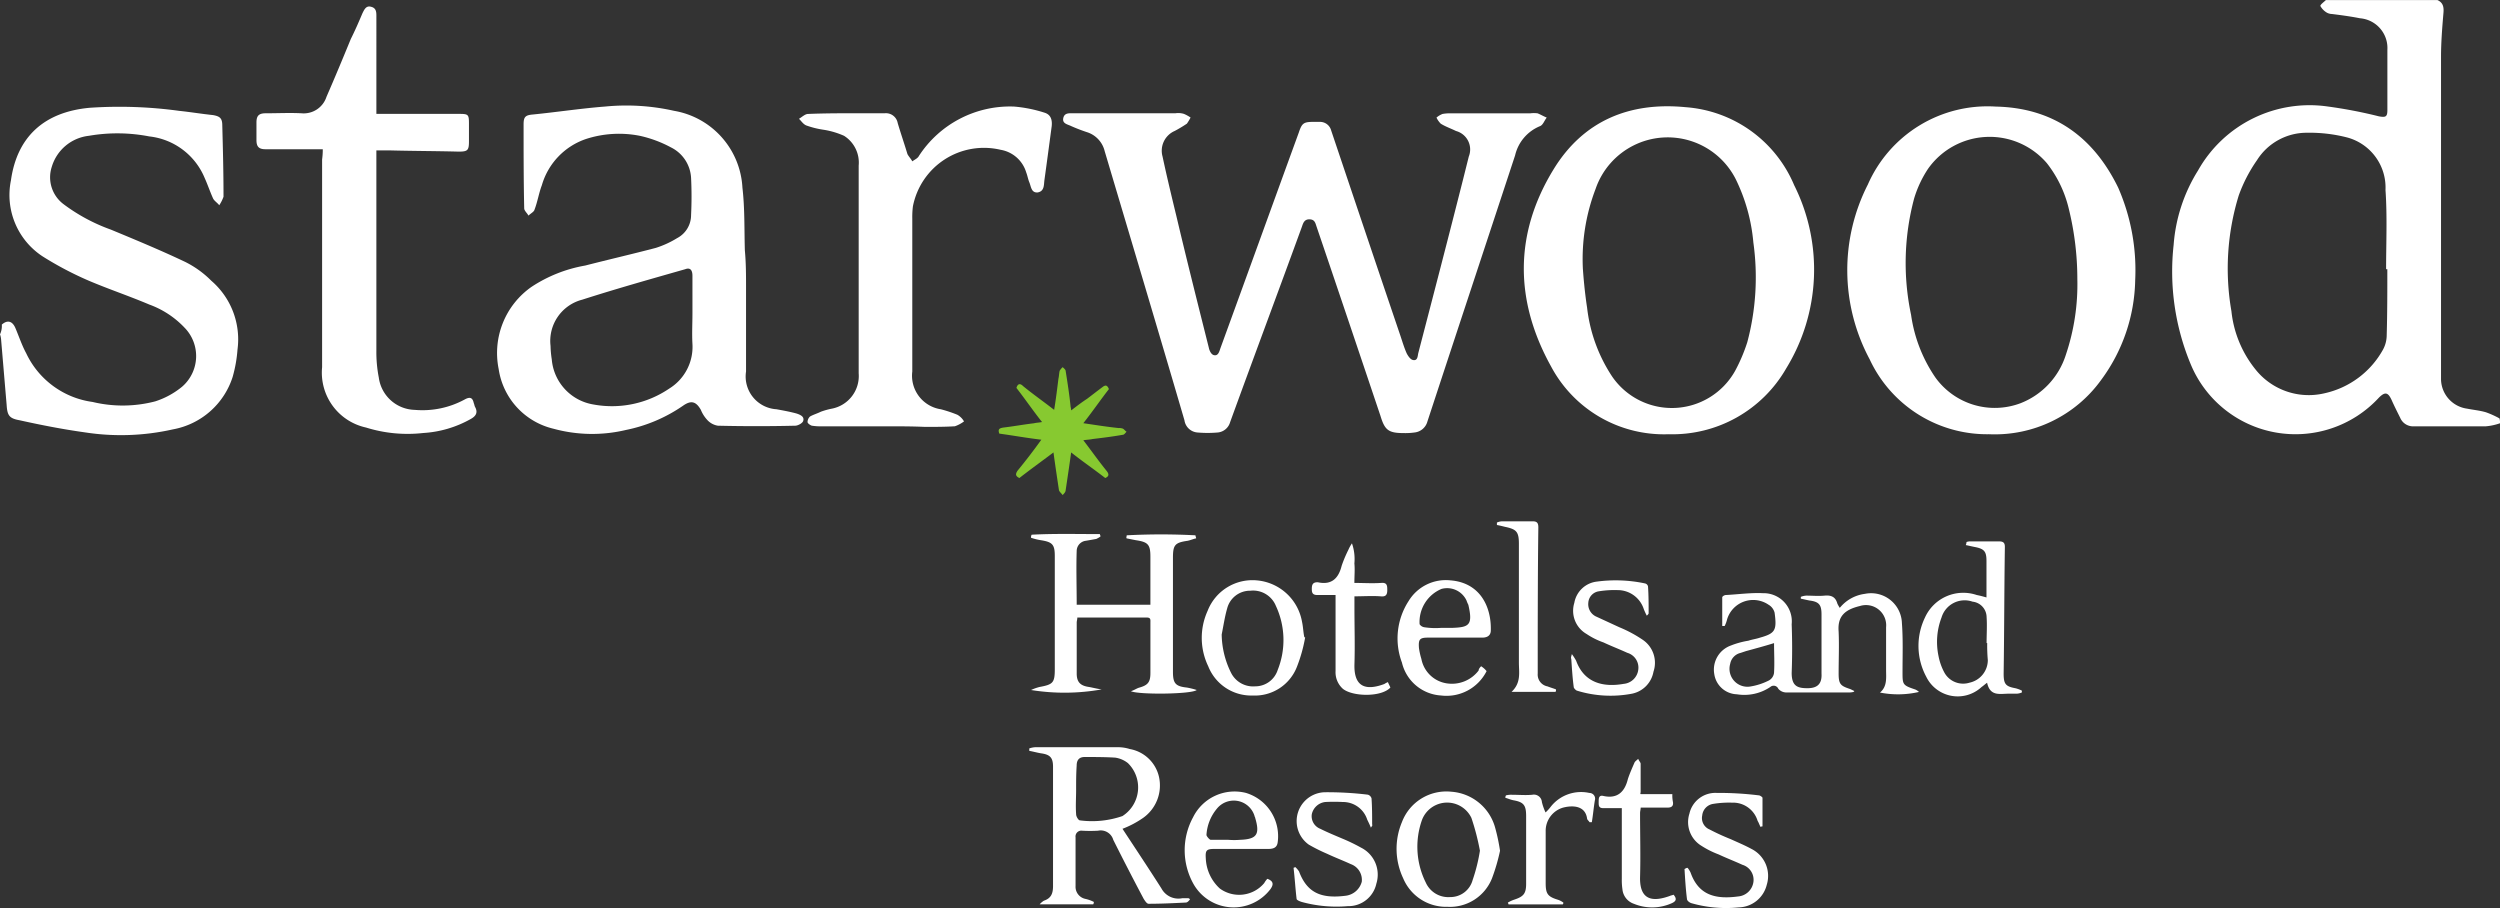 <svg xmlns="http://www.w3.org/2000/svg" viewBox="0 0 188 68.292">
  <rect x="0" y="0" width="188" height="68.292" fill="#333333" stroke="none"/>
  <defs>
    <style>
      .cls-1 {
        fill: #fff;
      }

      .cls-2 {
        fill: #87c930;
      }
    </style>
  </defs>
  <g id="customer_page_starwood_logo_neon" data-name="customer_page_starwood logo_neon" transform="translate(0.3)">
    <path id="Path_181" data-name="Path 181" class="cls-1" d="M381.055,31.829a4.343,4.343,0,0,1-1.053.229h-5.4a1.049,1.049,0,0,1-1.053-.641c-.229-.458-.458-.916-.641-1.328-.275-.6-.5-.641-.962-.183a8.529,8.529,0,0,1-14.151-2.519,18.142,18.142,0,0,1-1.282-8.976,12.235,12.235,0,0,1,1.832-5.587,9.625,9.625,0,0,1,9.8-4.809,34.816,34.816,0,0,1,3.8.733c.5.092.641.046.641-.458V3.755a2.246,2.246,0,0,0-2.061-2.381c-.687-.137-1.374-.229-2.107-.321a.863.863,0,0,1-.366-.092,1.33,1.33,0,0,1-.5-.5c-.046-.092.275-.321.412-.458h8.381c.412.183.5.5.458.962-.092,1.1-.183,2.2-.183,3.343V28.532a2.266,2.266,0,0,0,1.969,2.2c.458.092.962.137,1.42.275a6.741,6.741,0,0,1,1.008.458A1.139,1.139,0,0,1,381.055,31.829Zm-8.473-11.587h-.092c0-1.969.092-3.984-.046-5.954a3.9,3.9,0,0,0-2.839-3.939,11.271,11.271,0,0,0-3.068-.366,4.419,4.419,0,0,0-3.755,2.061,11.237,11.237,0,0,0-1.374,2.656,18.661,18.661,0,0,0-.55,8.7,8.346,8.346,0,0,0,1.786,4.351,5.118,5.118,0,0,0,5.175,1.832,6.666,6.666,0,0,0,4.442-3.3,2.3,2.3,0,0,0,.275-1.1C372.582,23.586,372.582,21.891,372.582,20.243Z" transform="translate(-193.355)"/>
    <path id="Path_182" data-name="Path 182" class="cls-1" d="M-.163,33.892c.412-.366.779-.275,1.008.229.275.641.5,1.328.824,1.924a6.486,6.486,0,0,0,4.992,3.664,9.674,9.674,0,0,0,4.717-.046,6.135,6.135,0,0,0,2.015-1.1,3.047,3.047,0,0,0,.183-4.442,6.879,6.879,0,0,0-2.656-1.74c-1.511-.641-3.023-1.145-4.534-1.786a25.223,25.223,0,0,1-3.481-1.832A5.515,5.515,0,0,1,.524,23.038C.982,19.786,3,17.908,6.432,17.588a33.131,33.131,0,0,1,6.732.229c.87.092,1.695.229,2.565.321.5.092.687.229.687.779.046,1.74.092,3.526.092,5.267v.092a2.8,2.8,0,0,1-.321.641c-.137-.183-.366-.321-.458-.5-.229-.5-.412-1.053-.641-1.557A5.114,5.114,0,0,0,10.92,19.74a12.573,12.573,0,0,0-4.534-.046A3.29,3.29,0,0,0,3.593,22.03a2.524,2.524,0,0,0,.87,2.794,13.478,13.478,0,0,0,3.572,1.924c1.878.779,3.755,1.557,5.587,2.427a7.433,7.433,0,0,1,1.969,1.42,5.814,5.814,0,0,1,1.969,5.175,10.219,10.219,0,0,1-.366,2.061,5.8,5.8,0,0,1-4.488,3.939A17.739,17.739,0,0,1,6.112,42c-1.649-.229-3.3-.55-4.946-.916C.387,40.945.25,40.716.2,39.937c-.137-1.6-.275-3.252-.412-4.855A1.627,1.627,0,0,0-.3,34.625,1.48,1.48,0,0,0-.163,33.892Z" transform="translate(0 -9.482)"/>
    <path id="Path_183" data-name="Path 183" class="cls-1" d="M179.048,18.576h3.664a1.47,1.47,0,0,1,.641.046,2.735,2.735,0,0,1,.5.275,4.023,4.023,0,0,1-.275.458,9.687,9.687,0,0,1-.916.55,1.62,1.62,0,0,0-.916,1.924c.321,1.511.687,3.023,1.053,4.534.779,3.3,1.6,6.549,2.427,9.847.046.229.183.5.366.55.321.092.412-.229.5-.5,1.969-5.4,3.939-10.854,5.908-16.258.229-.687.366-.779,1.1-.779h.5a.866.866,0,0,1,.824.641c1.74,5.175,3.481,10.35,5.221,15.48.137.412.275.87.458,1.282.092.183.275.458.458.5.366.092.366-.275.412-.5,1.145-4.4,2.29-8.793,3.389-13.144l.412-1.649a1.437,1.437,0,0,0-.962-1.924c-.366-.183-.779-.321-1.145-.55a1.644,1.644,0,0,1-.321-.458,1.524,1.524,0,0,1,.458-.275,3.245,3.245,0,0,1,.641-.046h5.954a2.207,2.207,0,0,1,.55,0c.229.092.458.229.687.321-.183.229-.275.55-.5.641a3.144,3.144,0,0,0-1.878,2.2c-2.2,6.686-4.4,13.327-6.595,20.014a1.123,1.123,0,0,1-.962.824,4.977,4.977,0,0,1-.824.046c-1.145,0-1.42-.229-1.74-1.282-1.6-4.763-3.206-9.526-4.809-14.243-.092-.275-.137-.55-.55-.55-.366,0-.458.275-.55.55-1.786,4.9-3.618,9.8-5.4,14.7a1.07,1.07,0,0,1-.916.779,8.836,8.836,0,0,1-1.557,0,1.07,1.07,0,0,1-.962-.916c-1.969-6.732-3.984-13.465-6-20.243A1.983,1.983,0,0,0,176.071,20a12.7,12.7,0,0,1-1.191-.458c-.275-.137-.687-.183-.6-.6s.458-.366.779-.366h3.984Z" transform="translate(-94.622 -10.058)"/>
    <path id="Path_184" data-name="Path 184" class="cls-1" d="M100.072,31.02v6.32a2.469,2.469,0,0,0,2.29,2.839c.5.092,1.008.183,1.511.321.275.092.6.229.5.55-.046.183-.412.366-.6.366-1.924.046-3.893.046-5.816,0a1.371,1.371,0,0,1-.824-.458,2.461,2.461,0,0,1-.458-.733c-.366-.641-.733-.733-1.328-.321a11.565,11.565,0,0,1-4.305,1.832,10.985,10.985,0,0,1-5.45-.092,5.428,5.428,0,0,1-4.122-4.488,6.068,6.068,0,0,1,2.473-6.183,10.645,10.645,0,0,1,4.03-1.6c1.786-.458,3.572-.87,5.313-1.328a7.218,7.218,0,0,0,1.6-.733,1.953,1.953,0,0,0,1.053-1.74c.046-.916.046-1.878,0-2.794a2.718,2.718,0,0,0-1.511-2.29,9.023,9.023,0,0,0-2.336-.87,8.048,8.048,0,0,0-4.03.229,5.189,5.189,0,0,0-3.343,3.481c-.229.6-.321,1.237-.55,1.832-.046.183-.275.275-.458.458-.092-.183-.321-.366-.321-.55-.046-2.107-.046-4.213-.046-6.32,0-.55.137-.687.687-.733,1.832-.183,3.618-.458,5.45-.6a16.357,16.357,0,0,1,5.175.321A6.192,6.192,0,0,1,99.8,23.509c.183,1.557.137,3.16.183,4.717C100.072,29.188,100.072,30.1,100.072,31.02Zm-4.03,1.969V30.149c0-.458-.183-.641-.55-.5-2.565.733-5.175,1.466-7.74,2.29a3.207,3.207,0,0,0-2.381,3.481,7.49,7.49,0,0,0,.092,1.008,3.753,3.753,0,0,0,3.114,3.389A7.666,7.666,0,0,0,94.3,38.622a3.687,3.687,0,0,0,1.74-3.389C96,34.454,96.042,33.722,96.042,32.989Z" transform="translate(-44.27 -9.403)"/>
    <path id="Path_185" data-name="Path 185" class="cls-1" d="M324.675,30.549a13,13,0,0,1-2.565,7.511,9.851,9.851,0,0,1-8.427,4.076,9.74,9.74,0,0,1-8.976-5.633,14.185,14.185,0,0,1-.137-13.144,9.83,9.83,0,0,1,9.618-5.862c4.3.092,7.328,2.244,9.205,6.091A15.48,15.48,0,0,1,324.675,30.549Zm-4.351-.092a22.116,22.116,0,0,0-.641-5.267,8.851,8.851,0,0,0-1.649-3.435,5.667,5.667,0,0,0-8.931.412,8.366,8.366,0,0,0-1.053,2.244,18.825,18.825,0,0,0-.229,8.747,11.054,11.054,0,0,0,1.832,4.717,5.5,5.5,0,0,0,6.412,1.924,5.774,5.774,0,0,0,3.389-3.618A16.581,16.581,0,0,0,320.324,30.457Z" transform="translate(-164.408 -9.482)"/>
    <path id="Path_186" data-name="Path 186" class="cls-1" d="M260.806,42.112a9.612,9.612,0,0,1-8.839-5.084c-2.748-4.946-2.794-9.984.183-14.838,2.244-3.664,5.725-5.084,9.938-4.671a9.611,9.611,0,0,1,8.152,5.862,14.2,14.2,0,0,1-.6,13.785A9.863,9.863,0,0,1,260.806,42.112Zm-6.458-12.5c.046.641.137,1.786.321,2.977a11.793,11.793,0,0,0,1.878,5.175,5.446,5.446,0,0,0,9.251-.412,12.663,12.663,0,0,0,.916-2.153,18.9,18.9,0,0,0,.458-7.511,13.466,13.466,0,0,0-1.328-4.763,5.733,5.733,0,0,0-10.533.733A14.779,14.779,0,0,0,254.349,29.609Z" transform="translate(-135.62 -9.458)"/>
    <path id="Path_187" data-name="Path 187" class="cls-1" d="M46.792,11.8h-4.3c-.5,0-.687-.183-.687-.687V9.783c0-.5.183-.687.687-.687.916,0,1.832-.046,2.7,0a1.8,1.8,0,0,0,1.878-1.237C47.708,6.394,48.3,4.974,48.9,3.508c.321-.641.6-1.282.87-1.924.137-.275.275-.6.641-.5.412.092.412.412.412.733V9.142h6.229c.687,0,.733.046.733.733V11.2c0,.687-.092.779-.779.779-1.74-.046-3.435-.046-5.175-.092H50.822V26.957a10,10,0,0,0,.183,2.015,2.8,2.8,0,0,0,2.7,2.427,6.638,6.638,0,0,0,3.755-.779c.412-.229.6-.137.687.275.046.092.046.183.092.275.229.412.092.687-.321.916a8.275,8.275,0,0,1-3.572,1.053,10.479,10.479,0,0,1-4.305-.412,4.223,4.223,0,0,1-3.3-4.534V12.576A5.621,5.621,0,0,0,46.792,11.8Z" transform="translate(-22.819 -0.577)"/>
    <path id="Path_188" data-name="Path 188" class="cls-1" d="M137.4,41.542H132.64a4.191,4.191,0,0,1-.779-.046c-.137-.046-.321-.183-.321-.275a.581.581,0,0,1,.183-.412c.229-.137.55-.229.824-.366a5.537,5.537,0,0,1,.824-.229,2.5,2.5,0,0,0,2.015-2.656V21.941a2.386,2.386,0,0,0-1.1-2.244,6.094,6.094,0,0,0-1.557-.458,6.57,6.57,0,0,1-1.282-.321c-.229-.092-.366-.321-.55-.5.229-.137.458-.366.687-.366C132.869,18,134.152,18,135.434,18h1.923a.9.9,0,0,1,.962.733c.229.779.5,1.557.733,2.336.092.183.275.366.366.55.183-.137.412-.229.5-.412a8.173,8.173,0,0,1,7.144-3.71,10.152,10.152,0,0,1,2.29.458c.458.137.6.5.55,1.008-.183,1.374-.366,2.748-.55,4.076-.046.366,0,.824-.5.916-.5.046-.5-.458-.641-.779-.092-.229-.137-.5-.229-.733a2.432,2.432,0,0,0-1.924-1.695,5.444,5.444,0,0,0-6.595,4.259,6.451,6.451,0,0,0-.046.916v11.5a2.552,2.552,0,0,0,2.152,2.839,9.783,9.783,0,0,1,1.237.412,1.33,1.33,0,0,1,.5.5,2.511,2.511,0,0,1-.687.366c-.733.046-1.511.046-2.244.046C139.373,41.542,138.411,41.542,137.4,41.542Z" transform="translate(-71.113 -9.484)"/>
    <path id="Path_189" data-name="Path 189" class="cls-1" d="M176.19,87.778a48.769,48.769,0,0,1,5.175,0c0,.092.046.137.046.229-.229.046-.412.137-.641.183-.962.137-1.1.321-1.1,1.282v8.564c0,.87.183,1.1,1.053,1.191a5.7,5.7,0,0,1,.733.183c-.366.321-4.351.366-4.946.092.275-.092.458-.229.641-.275.641-.183.824-.412.824-1.1V94.373c0-.229.046-.412-.275-.412h-5.221c0,.137-.046.275-.046.366v3.847c0,.641.275.916.916,1.008.275.046.6.137.962.183a15.878,15.878,0,0,1-5.313.046,3.589,3.589,0,0,1,.641-.229c1.008-.183,1.145-.321,1.145-1.328V89.335c0-.87-.183-1.053-1.053-1.191a4.287,4.287,0,0,1-.733-.183.413.413,0,0,1,.046-.229c1.695-.092,3.435-.046,5.129-.046,0,.046.046.092.046.183a1.991,1.991,0,0,1-.321.183c-.275.046-.5.092-.779.137a.778.778,0,0,0-.687.733c-.046,1.328,0,2.7,0,4.076h5.542V89.381c0-.916-.183-1.1-1.1-1.237l-.687-.137C176.144,87.961,176.19,87.87,176.19,87.778Z" transform="translate(-91.764 -47.522)"/>
    <path id="Path_190" data-name="Path 190" class="cls-1" d="M180.791,134.149c-.092.092-.183.229-.321.229-.916.046-1.878.092-2.794.092-.137,0-.275-.229-.366-.366-.779-1.466-1.557-2.977-2.29-4.442a.981.981,0,0,0-1.145-.687,10.321,10.321,0,0,1-1.191,0,.439.439,0,0,0-.5.5v3.664a.93.93,0,0,0,.733.962,2.648,2.648,0,0,1,.641.229.346.346,0,0,1-.046.183h-4.03a1.462,1.462,0,0,1,.321-.275c.55-.183.687-.55.687-1.1v-8.976c0-.687-.229-.916-.916-1.008-.275-.046-.6-.137-.87-.183v-.183a1.628,1.628,0,0,1,.458-.092h6.183a2.953,2.953,0,0,1,.916.137,2.742,2.742,0,0,1,2.2,2.107,2.986,2.986,0,0,1-1.191,3.068,7.269,7.269,0,0,1-1.557.824c.962,1.466,1.969,2.977,2.931,4.488a1.444,1.444,0,0,0,1.557.733h.458C180.745,134.058,180.745,134.1,180.791,134.149Zm-8.564-8.289h0c0,.641-.046,1.237,0,1.878,0,.183.183.458.275.458a7,7,0,0,0,3.206-.321,2.557,2.557,0,0,0,.412-3.984,1.992,1.992,0,0,0-.962-.412c-.779-.046-1.511-.046-2.29-.046-.412,0-.6.229-.6.641C172.226,124.715,172.226,125.265,172.226,125.86Z" transform="translate(-91.602 -66.506)"/>
    <path id="Path_191" data-name="Path 191" class="cls-1" d="M291.659,104.808a1.268,1.268,0,0,1-.412.046H286.53a.8.8,0,0,1-.55-.275.379.379,0,0,0-.6-.137,3.5,3.5,0,0,1-2.519.55,1.774,1.774,0,0,1-1.695-1.511,1.925,1.925,0,0,1,1.237-2.152,6.316,6.316,0,0,1,1.328-.366c.275-.092.6-.137.87-.229,1.145-.321,1.282-.55,1.1-1.878a.972.972,0,0,0-.458-.6,2.048,2.048,0,0,0-3.114,1.1,2.232,2.232,0,0,1-.183.5h-.183V97.71c0-.092.183-.183.275-.183.916-.046,1.878-.183,2.794-.137a2.118,2.118,0,0,1,2.153,2.336c.046,1.237.046,2.427,0,3.664,0,1.008.458,1.145,1.191,1.145.687,0,1.1-.275,1.053-1.1V98.992c0-.733-.183-.962-.916-1.053-.229-.046-.412-.092-.641-.137v-.137a1.337,1.337,0,0,1,.412-.092c.458,0,.916.046,1.374,0,.5-.046.824.092.962.6a2.633,2.633,0,0,0,.183.321,2.9,2.9,0,0,1,1.878-1.053,2.32,2.32,0,0,1,2.794,2.2c.092,1.237.046,2.427.046,3.664,0,.962,0,1.008.962,1.328a.958.958,0,0,1,.275.183,6.966,6.966,0,0,1-2.931.046c.55-.458.458-1.1.458-1.695V99.954a1.52,1.52,0,0,0-1.969-1.6c-1.145.275-1.694.779-1.6,1.924.046,1.053,0,2.107,0,3.16,0,.779.137.916.824,1.145.137.046.275.137.412.183C291.705,104.717,291.659,104.763,291.659,104.808Zm-6-3.664c-.733.229-1.42.412-2.107.6l-.412.137a1.031,1.031,0,0,0-.779.824,1.349,1.349,0,0,0,1.557,1.695,4.645,4.645,0,0,0,1.282-.412.758.758,0,0,0,.458-.6C285.706,102.61,285.66,101.923,285.66,101.145Z" transform="translate(-152.551 -52.782)"/>
    <path id="Path_192" data-name="Path 192" class="cls-2" d="M166.9,65.75c-1.145-.137-2.153-.321-3.16-.458-.137-.366.046-.412.321-.458.779-.092,1.511-.229,2.29-.321.183-.046.366-.046.6-.092-.687-.87-1.282-1.74-1.924-2.565.092-.321.275-.366.5-.137.733.6,1.511,1.145,2.336,1.786.137-.824.229-1.6.321-2.336.046-.183.046-.412.092-.6a1.214,1.214,0,0,1,.229-.275c.092.092.229.183.229.321.137.87.275,1.74.366,2.656a1.62,1.62,0,0,1,.046.275c.412-.321.779-.6,1.191-.87.366-.275.779-.6,1.145-.87.229-.183.366-.183.5.137-.641.824-1.237,1.695-1.924,2.565.916.137,1.786.275,2.656.366a.779.779,0,0,1,.321.046c.092.046.183.183.275.229-.092.092-.183.229-.275.229-.779.137-1.511.229-2.29.321-.183.046-.412.046-.687.092.6.779,1.145,1.557,1.74,2.29.183.229.229.412-.092.55-.824-.641-1.695-1.237-2.565-1.924-.137,1.008-.275,1.924-.412,2.839,0,.137-.137.275-.229.366-.092-.137-.229-.229-.275-.366-.137-.916-.275-1.832-.412-2.839-.916.687-1.74,1.282-2.565,1.924-.275-.137-.321-.275-.137-.55Q166.012,66.986,166.9,65.75Z" transform="translate(-88.891 -32.684)"/>
    <path id="Path_193" data-name="Path 193" class="cls-1" d="M318.337,88.946a.779.779,0,0,1,.321-.046h2.152c.321,0,.412.137.412.412-.046,3.16-.046,6.366-.092,9.526,0,.779.137.962.87,1.1a2.232,2.232,0,0,1,.5.183v.137a1.078,1.078,0,0,1-.366.092h-.6c-.687,0-1.42.229-1.649-.824-.183.137-.275.229-.412.321a2.634,2.634,0,0,1-4.168-.779,4.9,4.9,0,0,1-.092-4.442,3.158,3.158,0,0,1,3.893-1.695c.229.046.412.092.733.183V90.366c0-.733-.183-.916-.916-1.053-.229-.046-.412-.092-.641-.137A.613.613,0,0,0,318.337,88.946Zm1.557,7.6h-.046c0-.641.046-1.328,0-1.969a1.181,1.181,0,0,0-1.053-1.145,1.813,1.813,0,0,0-2.336,1.191,5.134,5.134,0,0,0-.229,2.885,4.3,4.3,0,0,0,.458,1.282,1.612,1.612,0,0,0,1.878.733,1.742,1.742,0,0,0,1.374-1.695A12.006,12.006,0,0,1,319.894,96.548Z" transform="translate(-170.756 -48.186)"/>
    <path id="Path_194" data-name="Path 194" class="cls-1" d="M204.806,99.588a11.523,11.523,0,0,1-.6,2.153,3.393,3.393,0,0,1-3.343,2.2,3.475,3.475,0,0,1-3.343-2.2,4.915,4.915,0,0,1-.046-4.168,3.618,3.618,0,0,1,3.71-2.29,3.78,3.78,0,0,1,3.389,3.114c.092.412.092.824.183,1.191C204.76,99.542,204.806,99.542,204.806,99.588Zm-6.274-.229a6.651,6.651,0,0,0,.687,2.839,1.856,1.856,0,0,0,1.832,1.053,1.773,1.773,0,0,0,1.695-1.237,6.06,6.06,0,0,0-.137-4.809,1.85,1.85,0,0,0-1.924-1.145,1.774,1.774,0,0,0-1.74,1.328C198.76,98.031,198.669,98.672,198.531,99.359Z" transform="translate(-106.961 -51.638)"/>
    <path id="Path_195" data-name="Path 195" class="cls-1" d="M236.8,134.434a14.384,14.384,0,0,1-.6,2.061,3.4,3.4,0,0,1-3.343,2.152,3.5,3.5,0,0,1-3.343-2.152,5.192,5.192,0,0,1-.092-4.213,3.57,3.57,0,0,1,3.71-2.29,3.688,3.688,0,0,1,3.3,2.7A14.391,14.391,0,0,1,236.8,134.434Zm-1.511,0a17.92,17.92,0,0,0-.641-2.473,2.023,2.023,0,0,0-3.71.137,6.031,6.031,0,0,0,.275,4.717,1.854,1.854,0,0,0,1.832,1.1,1.731,1.731,0,0,0,1.695-1.282A12.831,12.831,0,0,0,235.287,134.434Z" transform="translate(-124.298 -70.455)"/>
    <path id="Path_196" data-name="Path 196" class="cls-1" d="M200.442,136.523c.5.183.458.458.229.779a3.472,3.472,0,0,1-5.771-.366,5.188,5.188,0,0,1-.046-5.038,3.481,3.481,0,0,1,3.984-1.832,3.4,3.4,0,0,1,2.381,3.71c-.046.366-.275.5-.687.5H196.5c-.641,0-.733.092-.687.733a3.247,3.247,0,0,0,1.053,2.244,2.462,2.462,0,0,0,3.343-.412A1.392,1.392,0,0,1,200.442,136.523Zm-2.931-2.931h0a5.52,5.52,0,0,0,.87,0c1.282-.046,1.511-.412,1.145-1.649,0-.046-.046-.092-.046-.137a1.632,1.632,0,0,0-2.839-.55,3.4,3.4,0,0,0-.779,1.969c0,.092.229.366.321.366Z" transform="translate(-105.436 -70.437)"/>
    <path id="Path_197" data-name="Path 197" class="cls-1" d="M235.478,101.734a1.663,1.663,0,0,1,.412.366,3.374,3.374,0,0,1-3.435,1.832,3.219,3.219,0,0,1-2.931-2.473,5.164,5.164,0,0,1,.5-4.626,3.272,3.272,0,0,1,3.16-1.557c2.244.183,3.068,2.015,3.023,3.755,0,.366-.229.55-.641.55h-4.076c-.641,0-.733.137-.687.779a5.328,5.328,0,0,0,.183.824,2.29,2.29,0,0,0,1.878,1.832,2.525,2.525,0,0,0,2.427-.962C235.295,101.963,235.341,101.872,235.478,101.734Zm-3.023-2.885h.824c1.282-.046,1.6-.183,1.237-1.74a2.231,2.231,0,0,1-.137-.321,1.61,1.61,0,0,0-1.878-.87,2.691,2.691,0,0,0-1.649,2.656.516.516,0,0,0,.366.229A5.593,5.593,0,0,0,232.456,98.849Z" transform="translate(-124.398 -51.632)"/>
    <path id="Path_198" data-name="Path 198" class="cls-1" d="M257.723,100.811a4.13,4.13,0,0,1,.321.5c.6,1.649,2.015,2.015,3.572,1.74a1.216,1.216,0,0,0,1.1-1.053,1.159,1.159,0,0,0-.824-1.282c-.6-.275-1.191-.5-1.786-.779a5.6,5.6,0,0,1-1.282-.641,2.008,2.008,0,0,1-.916-2.336,1.945,1.945,0,0,1,1.695-1.6,10.641,10.641,0,0,1,3.618.137.294.294,0,0,1,.229.229c.046.687.046,1.328.046,2.015,0,.046-.046.092-.137.183a4.461,4.461,0,0,1-.229-.5A2.061,2.061,0,0,0,261.158,96a7.4,7.4,0,0,0-1.42.092.928.928,0,0,0-.779.87,1.02,1.02,0,0,0,.55,1.008l1.786.824a9.64,9.64,0,0,1,1.786.962,2.086,2.086,0,0,1,.779,2.381,2.052,2.052,0,0,1-1.6,1.649,8.564,8.564,0,0,1-4.168-.229c-.092-.046-.229-.183-.229-.275-.092-.687-.137-1.42-.183-2.107C257.632,101.086,257.678,100.994,257.723,100.811Z" transform="translate(-139.819 -51.624)"/>
    <path id="Path_199" data-name="Path 199" class="cls-1" d="M217.916,132.745c-.092-.229-.183-.412-.275-.6a1.909,1.909,0,0,0-1.832-1.328,12.844,12.844,0,0,0-1.328,0,1.173,1.173,0,0,0-1.008.916,1.016,1.016,0,0,0,.641,1.1c.55.275,1.1.5,1.649.733a13.565,13.565,0,0,1,1.42.687,2.267,2.267,0,0,1,1.145,2.7,2.145,2.145,0,0,1-2.152,1.695,9.9,9.9,0,0,1-3.481-.321c-.137-.046-.366-.137-.366-.229-.092-.779-.137-1.557-.229-2.336.046,0,.092-.046.137-.046a1.711,1.711,0,0,1,.275.321c.6,1.6,1.649,2.061,3.481,1.832a1.433,1.433,0,0,0,1.237-1.053,1.256,1.256,0,0,0-.824-1.328c-.6-.275-1.191-.5-1.786-.779a12.809,12.809,0,0,1-1.374-.687,2.171,2.171,0,0,1,1.191-3.939,25.321,25.321,0,0,1,3.252.183.413.413,0,0,1,.275.275c.046.641.046,1.328.046,1.969C218.054,132.562,218.008,132.608,217.916,132.745Z" transform="translate(-115.125 -70.506)"/>
    <path id="Path_200" data-name="Path 200" class="cls-1" d="M276.529,135.822a1.606,1.606,0,0,1,.229.366c.6,1.695,1.878,2.015,3.572,1.786a1.263,1.263,0,0,0,1.145-1.053,1.179,1.179,0,0,0-.824-1.328c-.6-.275-1.191-.5-1.786-.779a6.709,6.709,0,0,1-1.282-.641,2.085,2.085,0,0,1-.916-2.427,2,2,0,0,1,2.061-1.557,24.373,24.373,0,0,1,3.16.183c.092,0,.275.137.275.183v2.152a.168.168,0,0,0-.137.046c-.092-.137-.137-.321-.229-.458a1.926,1.926,0,0,0-1.923-1.374,7.4,7.4,0,0,0-1.42.092.974.974,0,0,0-.824.87.928.928,0,0,0,.55,1.053,17.07,17.07,0,0,0,1.6.733c.5.229,1.053.458,1.557.733a2.267,2.267,0,0,1,1.145,2.7,2.226,2.226,0,0,1-2.107,1.695,9.485,9.485,0,0,1-3.572-.321c-.137-.046-.321-.183-.321-.321-.092-.733-.137-1.466-.183-2.244C276.392,135.868,276.437,135.822,276.529,135.822Z" transform="translate(-149.923 -70.561)"/>
    <path id="Path_201" data-name="Path 201" class="cls-1" d="M265.36,127.256h2.382a2.419,2.419,0,0,0,.046.6c.046.321-.137.412-.412.412H265.36c0,.137-.046.275-.046.412,0,1.6.046,3.206,0,4.809-.046,1.878,1.1,1.832,2.244,1.42.092-.046.183-.046.275-.092.275.321.183.5-.137.641a3.6,3.6,0,0,1-2.839.046,1.278,1.278,0,0,1-.87-1.1,4.709,4.709,0,0,1-.046-.779V128.31h-1.374c-.366,0-.366-.183-.366-.458s0-.55.366-.458c1.053.229,1.6-.321,1.832-1.282.137-.412.321-.824.5-1.237.046-.092.183-.183.275-.275.046.137.183.275.183.366v2.2C265.314,127.119,265.314,127.165,265.36,127.256Z" transform="translate(-142.281 -67.536)"/>
    <path id="Path_202" data-name="Path 202" class="cls-1" d="M249.9,98.423h-3.3c.733-.687.55-1.466.55-2.2V87.295c0-.916-.183-1.1-1.053-1.282-.183-.046-.366-.092-.6-.137v-.183a1.078,1.078,0,0,1,.366-.092H248.2c.321,0,.412.137.412.458-.046,3.664-.046,7.328-.046,10.991a.9.9,0,0,0,.733.962c.229.092.412.137.641.229C249.942,98.332,249.942,98.378,249.9,98.423Z" transform="translate(-133.229 -46.397)"/>
    <path id="Path_203" data-name="Path 203" class="cls-1" d="M220.825,99.642c.046.137.137.275.183.412-.687.733-2.839.687-3.572.092a1.67,1.67,0,0,1-.55-1.328V93.093h-1.374c-.366,0-.412-.183-.412-.458s.046-.5.412-.5h.046c1.053.229,1.557-.321,1.786-1.237a9.292,9.292,0,0,1,.5-1.191,2.93,2.93,0,0,1,.275-.5,3.6,3.6,0,0,1,.183,1.511c.046.458,0,.916,0,1.466.687,0,1.328.046,2.015,0,.458-.046.458.229.458.55,0,.366-.137.5-.5.458-.641-.046-1.282,0-1.969,0v.87c0,1.42.046,2.839,0,4.259-.046,1.832,1.008,1.924,2.244,1.466A1.525,1.525,0,0,1,220.825,99.642Z" transform="translate(-116.752 -48.348)"/>
    <path id="Path_204" data-name="Path 204" class="cls-1" d="M253.22,132.319c-.046-.092-.183-.183-.183-.275-.137-.962-1.053-1.008-1.786-.824a1.815,1.815,0,0,0-1.328,1.786V136.9c0,.779.137,1.008.87,1.237a1.433,1.433,0,0,1,.458.229.168.168,0,0,1-.046.137h-4.076c0-.046-.046-.092-.046-.137a2.455,2.455,0,0,1,.5-.229c.687-.229.87-.458.87-1.191v-5.084c0-.824-.183-1.053-.962-1.191-.229-.046-.412-.137-.6-.183a.346.346,0,0,1,.046-.183,1.558,1.558,0,0,1,.458-.046c.5,0,1.008.046,1.511,0a.605.605,0,0,1,.733.55,4.032,4.032,0,0,0,.275.779,3.34,3.34,0,0,0,.412-.458,2.9,2.9,0,0,1,2.885-1.008.429.429,0,0,1,.412.55c-.092.55-.137,1.1-.229,1.649Z" transform="translate(-133.988 -70.492)"/>
  </g>
</svg>
